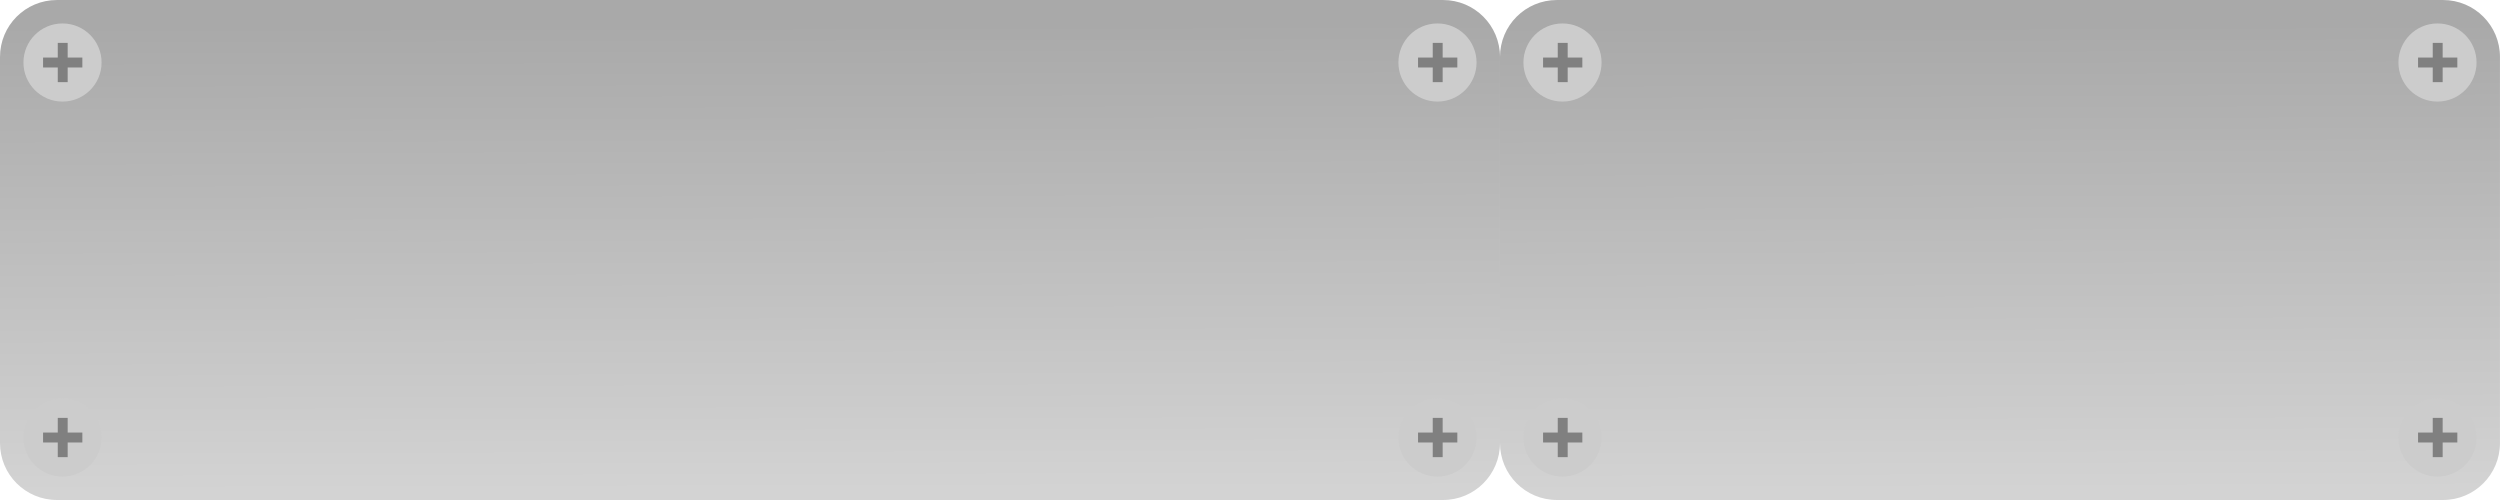 <?xml version="1.0" encoding="UTF-8" standalone="no"?>
<!-- Created with Inkscape (http://www.inkscape.org/) -->

<svg
   width="320"
   height="64"
   viewBox="0 0 84.667 16.933"
   version="1.1"
   id="svg5"
   inkscape:version="1.1.1 (3bf5ae0d25, 2021-09-20)"
   sodipodi:docname="blank_3_2PATHED.svg"
   xmlns:inkscape="http://www.inkscape.org/namespaces/inkscape"
   xmlns:sodipodi="http://sodipodi.sourceforge.net/DTD/sodipodi-0.dtd"
   xmlns:xlink="http://www.w3.org/1999/xlink"
   xmlns="http://www.w3.org/2000/svg"
   xmlns:svg="http://www.w3.org/2000/svg">
  <sodipodi:namedview
     id="namedview7"
     pagecolor="#505050"
     bordercolor="#eeeeee"
     borderopacity="1"
     inkscape:pageshadow="0"
     inkscape:pageopacity="0"
     inkscape:pagecheckerboard="0"
     inkscape:document-units="px"
     showgrid="false"
     inkscape:zoom="1.2810466"
     inkscape:cx="224.42587"
     inkscape:cy="199.8366"
     inkscape:window-width="1620"
     inkscape:window-height="1018"
     inkscape:window-x="-6"
     inkscape:window-y="-6"
     inkscape:window-maximized="1"
     inkscape:current-layer="layer1"
     units="px"
     width="64px"
     fit-margin-top="0"
     fit-margin-left="0"
     fit-margin-right="0"
     fit-margin-bottom="0" />
  <defs
     id="defs2">
    <linearGradient
       inkscape:collect="always"
       id="linearGradient9518">
      <stop
         style="stop-color:#d3d3d3;stop-opacity:1"
         offset="0"
         id="stop9514" />
      <stop
         style="stop-color:#a9a9a9;stop-opacity:1"
         offset="1"
         id="stop9516" />
    </linearGradient>
    <linearGradient
       inkscape:collect="always"
       xlink:href="#linearGradient9518"
       id="linearGradient1742"
       x1="27.726"
       y1="17.668"
       x2="27.617"
       y2="2.251"
       gradientUnits="userSpaceOnUse"
       gradientTransform="matrix(2.911,0,0,1.025,-58.916,-1.482)" />
    <linearGradient
       inkscape:collect="always"
       xlink:href="#linearGradient9518"
       id="linearGradient2371"
       gradientUnits="userSpaceOnUse"
       gradientTransform="matrix(1.941,0,0,1.025,11.523,-1.482)"
       x1="27.726"
       y1="17.668"
       x2="27.617"
       y2="2.251" />
  </defs>
  <g
     inkscape:label="Layer 1"
     inkscape:groupmode="layer"
     id="layer1">
    <path
       id="rect2369"
       style="fill:url(#linearGradient2371);stroke-width:2.41;stroke-linejoin:round"
       d="m 52.731,0 h 30.004 c 1.07,0 1.931,0.861 1.931,1.931 V 15.002 c 0,1.07 -0.861,1.931 -1.931,1.931 H 52.731 c -1.07,0 -1.931,-0.861 -1.931,-1.931 V 1.931 C 50.8,0.861 51.661,0 52.731,0 Z" />
    <path
       id="rect1734"
       style="fill:url(#linearGradient1742);stroke-width:2.952;stroke-linejoin:round"
       d="M 1.931,0 H 48.869 c 1.07,0 1.931,0.861 1.931,1.931 V 15.002 c 0,1.07 -0.861,1.931 -1.931,1.931 H 1.931 C 0.861,16.933 0,16.072 0,15.002 V 1.931 C 0,0.861 0.861,0 1.931,0 Z" />
    <g
       id="g9358"
       transform="translate(-0.032,0.097)">
      <circle
         style="fill:#cccccc;stroke-width:0.748;stroke-linejoin:round"
         id="path9104"
         cx="2.149"
         cy="2.02"
         r="1.323" />
      <rect
         style="fill:#808080;stroke-width:0.794;stroke-linejoin:round"
         id="rect9252"
         width="0.336"
         height="1.33"
         x="1.988"
         y="1.355"
         ry="0" />
      <rect
         style="fill:#808080;stroke-width:0.794;stroke-linejoin:round"
         id="rect9353"
         width="0.336"
         height="1.33"
         x="1.852"
         y="-2.821"
         ry="0"
         transform="rotate(90)" />
    </g>
    <g
       id="g9366"
       transform="translate(-0.032,12.797)">
      <circle
         style="fill:#cccccc;stroke-width:0.748;stroke-linejoin:round"
         id="circle9360"
         cx="2.149"
         cy="2.02"
         r="1.323" />
      <rect
         style="fill:#808080;stroke-width:0.794;stroke-linejoin:round"
         id="rect9362"
         width="0.336"
         height="1.33"
         x="1.988"
         y="1.355"
         ry="0" />
      <rect
         style="fill:#808080;stroke-width:0.794;stroke-linejoin:round"
         id="rect9364"
         width="0.336"
         height="1.33"
         x="1.852"
         y="-2.821"
         ry="0"
         transform="rotate(90)" />
    </g>
    <g
       id="g1119"
       transform="translate(46.534,0.097)">
      <circle
         style="fill:#cccccc;stroke-width:0.748;stroke-linejoin:round"
         id="circle1113"
         cx="2.149"
         cy="2.02"
         r="1.323" />
      <rect
         style="fill:#808080;stroke-width:0.794;stroke-linejoin:round"
         id="rect1115"
         width="0.336"
         height="1.33"
         x="1.988"
         y="1.355"
         ry="0" />
      <rect
         style="fill:#808080;stroke-width:0.794;stroke-linejoin:round"
         id="rect1117"
         width="0.336"
         height="1.33"
         x="1.852"
         y="-2.821"
         ry="0"
         transform="rotate(90)" />
    </g>
    <g
       id="g1127"
       transform="translate(46.534,12.797)">
      <circle
         style="fill:#cccccc;stroke-width:0.748;stroke-linejoin:round"
         id="circle1121"
         cx="2.149"
         cy="2.02"
         r="1.323" />
      <rect
         style="fill:#808080;stroke-width:0.794;stroke-linejoin:round"
         id="rect1123"
         width="0.336"
         height="1.33"
         x="1.988"
         y="1.355"
         ry="0" />
      <rect
         style="fill:#808080;stroke-width:0.794;stroke-linejoin:round"
         id="rect1125"
         width="0.336"
         height="1.33"
         x="1.852"
         y="-2.821"
         ry="0"
         transform="rotate(90)" />
    </g>
    <g
       id="g9358-5"
       transform="translate(50.768,0.097)">
      <circle
         style="fill:#cccccc;stroke-width:0.748;stroke-linejoin:round"
         id="path9104-9"
         cx="2.149"
         cy="2.02"
         r="1.323" />
      <rect
         style="fill:#808080;stroke-width:0.794;stroke-linejoin:round"
         id="rect9252-5"
         width="0.336"
         height="1.33"
         x="1.988"
         y="1.355"
         ry="0" />
      <rect
         style="fill:#808080;stroke-width:0.794;stroke-linejoin:round"
         id="rect9353-9"
         width="0.336"
         height="1.33"
         x="1.852"
         y="-2.821"
         ry="0"
         transform="rotate(90)" />
    </g>
    <g
       id="g9366-1"
       transform="translate(50.768,12.797)">
      <circle
         style="fill:#cccccc;stroke-width:0.748;stroke-linejoin:round"
         id="circle9360-5"
         cx="2.149"
         cy="2.02"
         r="1.323" />
      <rect
         style="fill:#808080;stroke-width:0.794;stroke-linejoin:round"
         id="rect9362-8"
         width="0.336"
         height="1.33"
         x="1.988"
         y="1.355"
         ry="0" />
      <rect
         style="fill:#808080;stroke-width:0.794;stroke-linejoin:round"
         id="rect9364-4"
         width="0.336"
         height="1.33"
         x="1.852"
         y="-2.821"
         ry="0"
         transform="rotate(90)" />
    </g>
    <g
       id="g1119-0"
       transform="translate(80.401,0.097)">
      <circle
         style="fill:#cccccc;stroke-width:0.748;stroke-linejoin:round"
         id="circle1113-6"
         cx="2.149"
         cy="2.02"
         r="1.323" />
      <rect
         style="fill:#808080;stroke-width:0.794;stroke-linejoin:round"
         id="rect1115-7"
         width="0.336"
         height="1.33"
         x="1.988"
         y="1.355"
         ry="0" />
      <rect
         style="fill:#808080;stroke-width:0.794;stroke-linejoin:round"
         id="rect1117-7"
         width="0.336"
         height="1.33"
         x="1.852"
         y="-2.821"
         ry="0"
         transform="rotate(90)" />
    </g>
    <g
       id="g1127-6"
       transform="translate(80.401,12.797)">
      <circle
         style="fill:#cccccc;stroke-width:0.748;stroke-linejoin:round"
         id="circle1121-6"
         cx="2.149"
         cy="2.02"
         r="1.323" />
      <rect
         style="fill:#808080;stroke-width:0.794;stroke-linejoin:round"
         id="rect1123-1"
         width="0.336"
         height="1.33"
         x="1.988"
         y="1.355"
         ry="0" />
      <rect
         style="fill:#808080;stroke-width:0.794;stroke-linejoin:round"
         id="rect1125-6"
         width="0.336"
         height="1.33"
         x="1.852"
         y="-2.821"
         ry="0"
         transform="rotate(90)" />
    </g>
  </g>
</svg>
